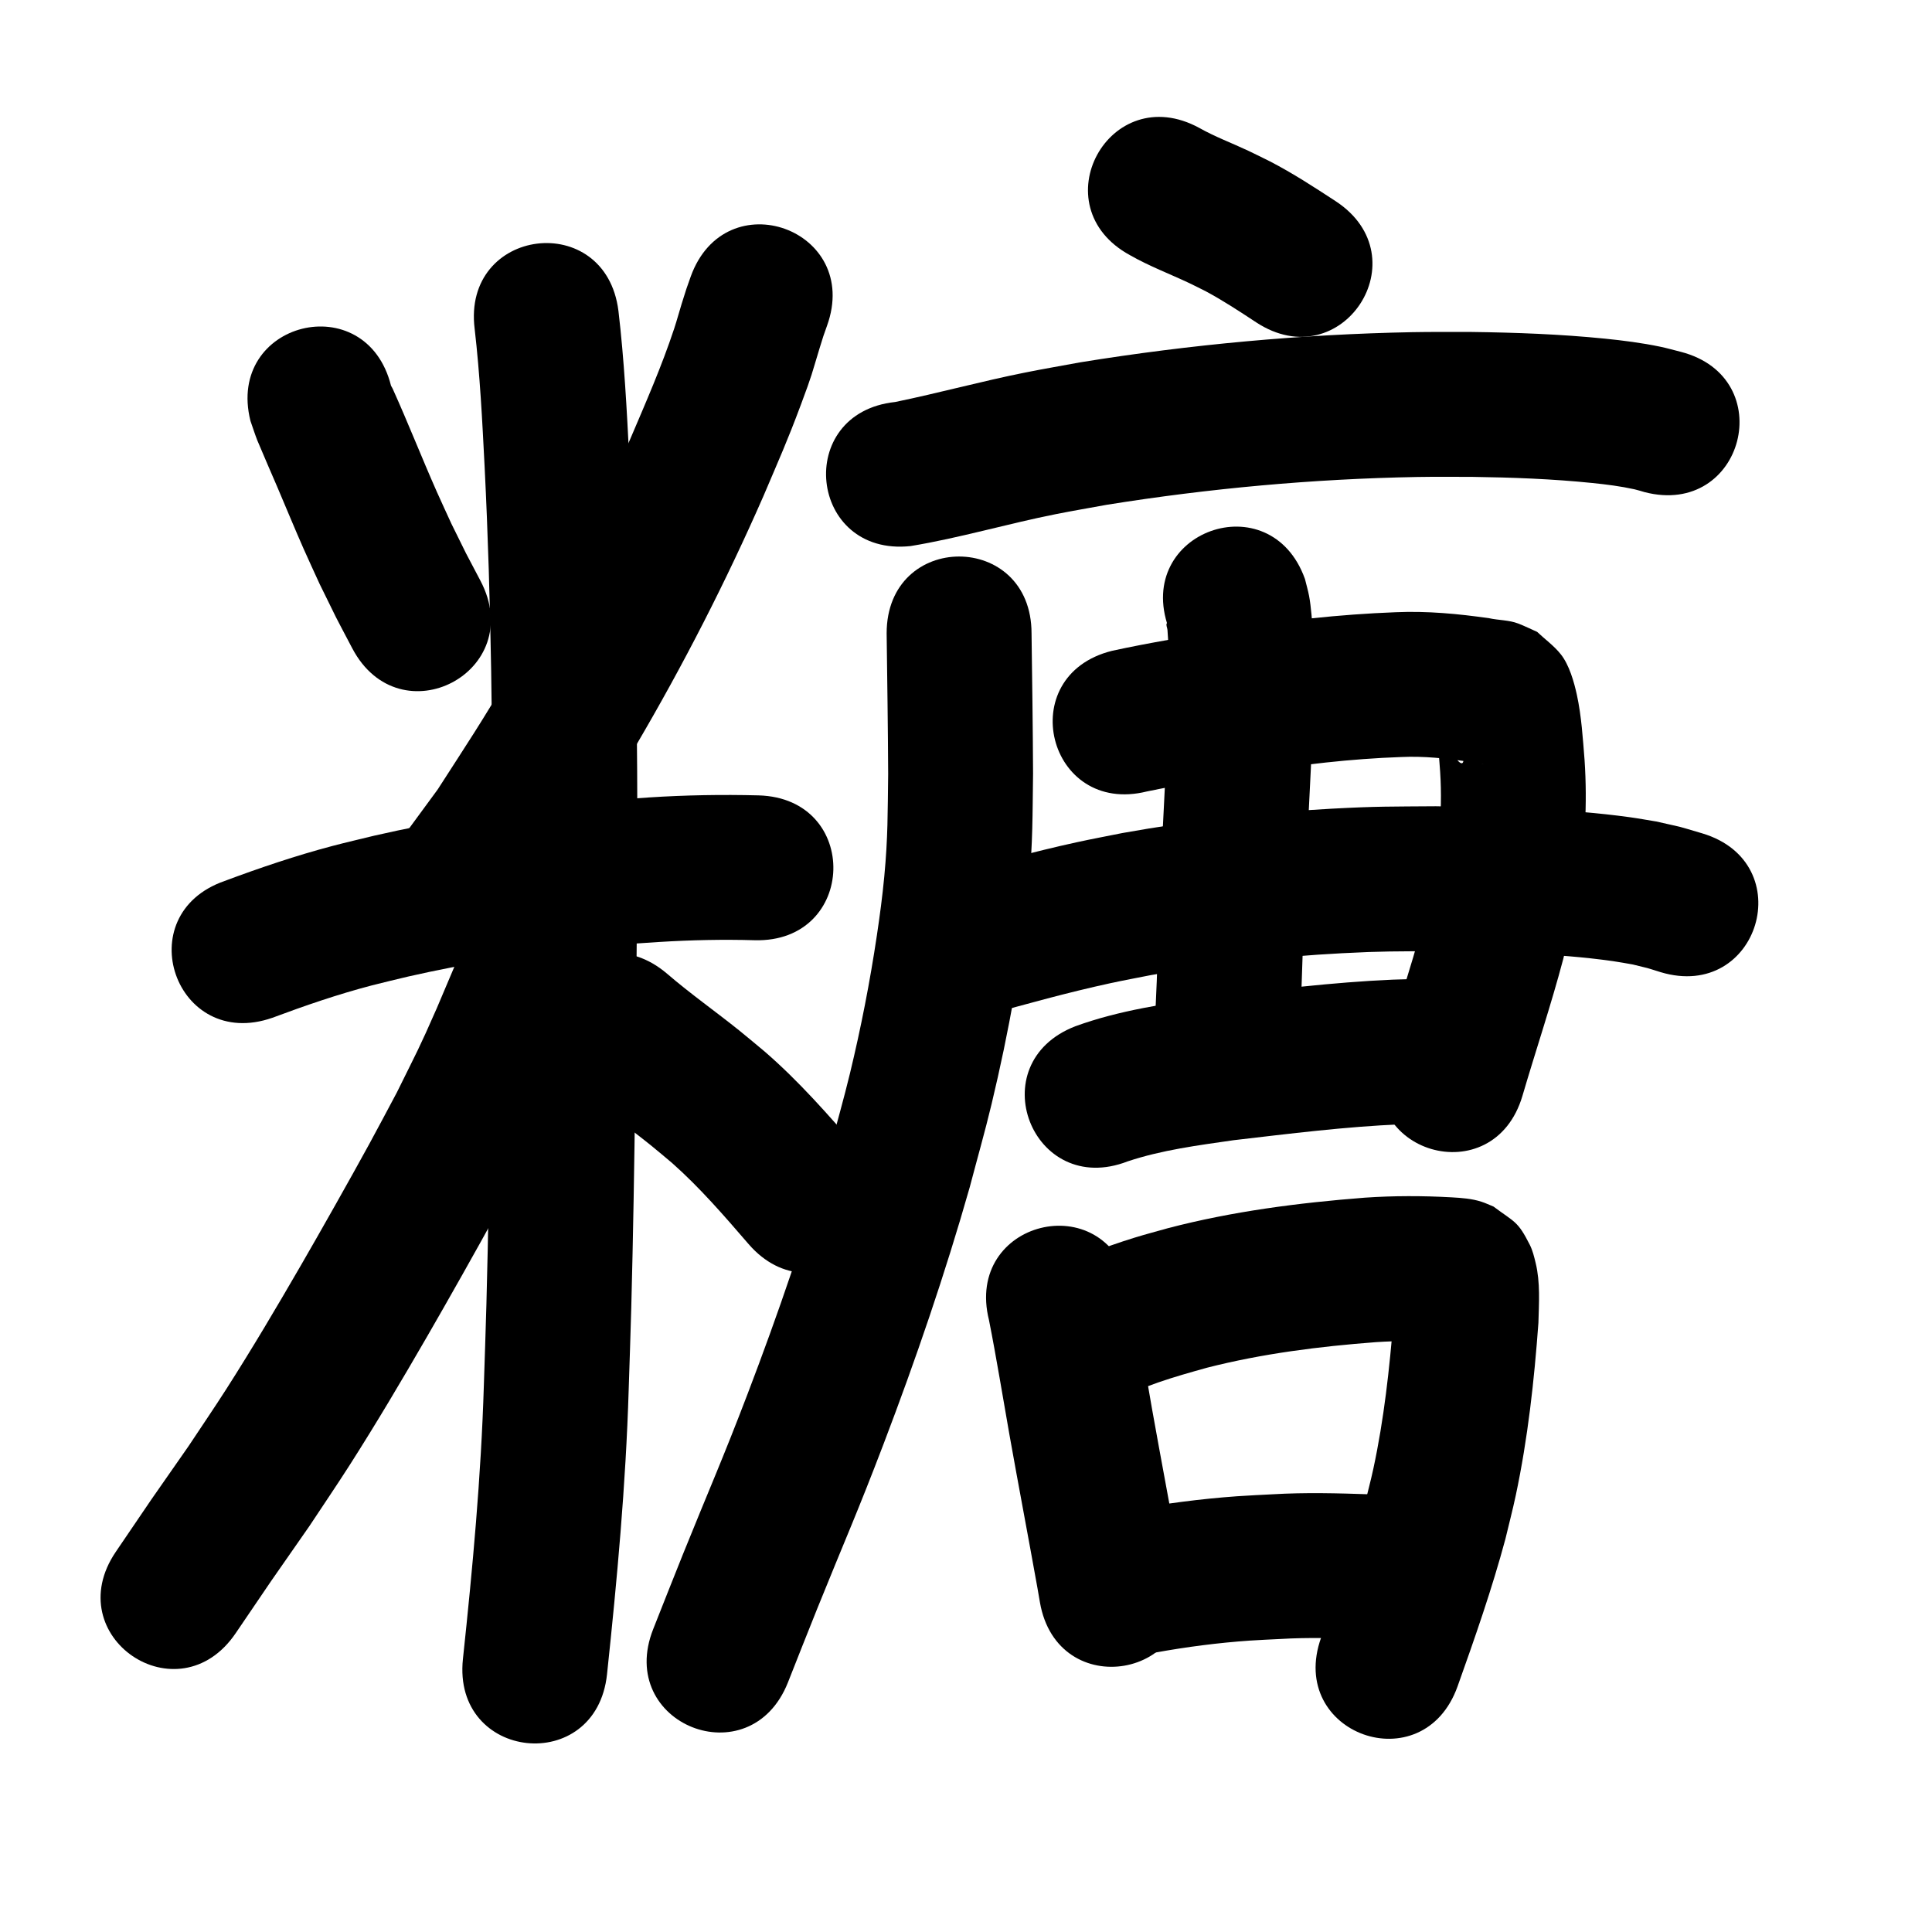 <?xml version="1.0" ?>
<svg xmlns="http://www.w3.org/2000/svg" width="1000" height="1000">
<path d="m 129.641,217.88 c 1.184,3.36 2.255,6.762 3.552,10.08 0.95,2.429 9.736,22.71 10.393,24.252 4.18,9.803 9.304,22.223 13.57,31.859 2.696,6.091 5.52,12.124 8.28,18.187 11.298,22.97 5.658,11.896 16.866,33.251 24.68,46.94 91.064,12.038 66.384,-34.903 v 0 c -9.977,-18.937 -4.96,-9.126 -15.006,-29.456 -2.534,-5.553 -5.132,-11.077 -7.603,-16.658 -7.805,-17.623 -14.837,-35.589 -22.768,-53.157 -0.263,-0.582 -0.61,-1.123 -0.916,-1.684 -12.889,-51.443 -85.641,-33.214 -72.751,18.228 z"/>
<path d="m 357.515,143.153 c -2.303,6.487 -2.173,5.964 -4.703,14.136 -1.311,4.235 -2.446,8.526 -3.837,12.735 -6.469,19.566 -14.768,38.445 -22.834,57.382 -18.271,41.641 -39.055,82.163 -62.136,121.34 -15.414,26.163 -21.198,34.613 -37.474,59.898 -6.189,8.435 -12.378,16.869 -18.567,25.304 -31.283,42.823 29.278,87.065 60.561,44.242 v 0 c 7.028,-9.658 14.056,-19.315 21.084,-28.973 17.139,-26.665 23.341,-35.744 39.575,-63.367 24.501,-41.688 46.575,-84.794 65.973,-129.089 8.31,-19.566 12.188,-28.031 19.375,-47.279 6.241,-16.714 5.312,-14.961 9.739,-29.422 2.084,-6.806 1.764,-5.738 3.791,-11.451 17.999,-49.885 -52.549,-75.34 -70.548,-25.454 z"/>
<path d="m 140.956,526.809 c 16.948,-6.317 34.068,-12.219 51.581,-16.788 6.288,-1.641 12.628,-3.075 18.942,-4.613 29.262,-6.633 58.937,-11.432 88.773,-14.59 16.544,-1.751 24.557,-2.143 40.924,-3.25 16.451,-1.02 32.929,-1.38 49.403,-0.909 53.014,1.413 55.013,-73.56 1.999,-74.973 v 0 c -18.84,-0.474 -37.683,-0.16 -56.496,1.056 -18.201,1.247 -26.385,1.643 -44.856,3.621 -32.802,3.514 -65.421,8.848 -97.584,16.197 -7.19,1.769 -14.412,3.415 -21.571,5.307 -18.936,5.004 -37.501,11.288 -55.841,18.135 -50.068,17.485 -25.341,88.291 24.727,70.807 z"/>
<path d="m 245.685,170.242 c 2.747,23.754 3.954,47.642 5.162,71.512 3.501,70.306 4.168,140.695 4.034,211.073 -0.701,74.125 -1.155,148.267 -3.119,222.373 -0.37,13.963 -0.882,27.921 -1.322,41.882 -1.444,47.345 -5.81,94.508 -10.827,141.583 -5.611,52.735 68.969,60.67 74.579,7.935 v 0 c 5.197,-48.928 9.714,-97.948 11.21,-147.154 0.447,-14.208 0.966,-28.414 1.342,-42.624 1.974,-74.6 2.434,-149.235 3.136,-223.855 0.131,-71.694 -0.558,-143.398 -4.131,-215.018 -1.31,-25.714 -2.641,-51.446 -5.647,-77.03 -6.592,-52.622 -81.011,-43.299 -74.418,9.323 z"/>
<path d="m 249.048,472.737 c -3.729,6.196 -5.541,8.95 -8.957,16.257 -1.603,3.43 -12.91,30.349 -14.019,32.875 -9.388,21.388 -9.788,21.534 -20.694,43.646 -4.76,8.894 -9.442,17.829 -14.279,26.681 -9.713,17.776 -25.354,45.47 -35.345,62.725 -12.651,21.849 -25.023,42.795 -38.622,64.065 -6.374,9.969 -13.058,19.737 -19.587,29.605 -25.513,36.593 -12.983,18.385 -37.6,54.616 -29.801,43.868 32.238,86.013 62.039,42.145 v 0 c 24.458,-36.01 11.76,-17.532 38.131,-55.408 6.939,-10.51 14.04,-20.915 20.817,-31.529 14.041,-21.99 26.911,-43.775 39.98,-66.353 10.128,-17.498 26.524,-46.521 36.338,-64.523 5.226,-9.587 10.278,-19.267 15.418,-28.901 12.013,-24.45 12.156,-24.025 22.457,-47.498 2.555,-5.822 4.988,-11.696 7.443,-17.561 1.426,-3.406 2.702,-6.876 4.202,-10.25 2.182,-4.909 3.16,-6.306 5.704,-10.566 28.302,-44.85 -35.125,-84.875 -63.427,-40.025 z"/>
<path d="m 296.591,561.034 c 12.908,11.183 26.902,21.011 40.201,31.705 3.751,3.016 7.395,6.161 11.092,9.242 14.415,12.762 26.996,27.375 39.55,41.915 34.682,40.12 91.421,-8.928 56.738,-49.048 v 0 c -15.265,-17.639 -30.672,-35.261 -48.362,-50.556 -4.347,-3.602 -8.64,-7.271 -13.041,-10.807 -12.375,-9.944 -25.391,-19.087 -37.433,-29.449 -40.304,-34.469 -89.05,22.529 -48.746,56.998 z"/>
<path d="m 584.896,132.088 c 9.847,5.63 20.497,9.645 30.734,14.472 2.891,1.363 5.724,2.846 8.586,4.269 8.981,4.815 17.485,10.43 25.991,16.02 44.357,29.068 85.465,-33.662 41.108,-62.73 v 0 c -11.064,-7.232 -22.148,-14.464 -33.906,-20.545 -3.738,-1.835 -7.449,-3.728 -11.215,-5.504 -8.458,-3.988 -17.288,-7.256 -25.446,-11.858 -46.581,-25.351 -82.433,40.525 -35.852,65.876 z"/>
<path d="m 471.322,282.644 c 25.364,-4.179 50.058,-11.536 75.265,-16.541 8.741,-1.736 17.531,-3.221 26.296,-4.831 53.115,-8.502 106.876,-13.417 160.669,-14.384 9.415,-0.169 18.834,-0.042 28.251,-0.063 20.852,0.296 41.722,1.055 62.476,3.184 7.331,0.752 14.541,1.663 21.732,3.25 1.757,0.388 3.464,0.972 5.196,1.458 51.339,13.297 70.144,-59.307 18.805,-72.604 v 0 c -3.591,-0.893 -7.15,-1.924 -10.772,-2.678 -9.356,-1.948 -19.153,-3.207 -28.636,-4.159 -22.93,-2.302 -45.981,-3.156 -69.014,-3.451 -10.172,0.035 -20.347,-0.09 -30.517,0.104 -57.523,1.094 -115.007,6.391 -171.791,15.587 -9.526,1.763 -19.077,3.393 -28.577,5.289 -22.59,4.509 -44.799,10.625 -67.354,15.265 -52.733,5.637 -44.76,80.212 7.972,74.575 z"/>
<path d="m 458.925,327.826 c 0.313,24.273 0.677,48.543 0.787,72.819 -0.285,20.248 -0.08,32.488 -2.004,52.968 -0.959,10.209 -2.319,20.38 -3.835,30.521 -3.615,24.184 -8.202,47.72 -13.948,71.508 -3.212,13.296 -6.998,26.446 -10.497,39.669 -12.2,42.668 -26.639,84.683 -42.461,126.136 -13.068,34.237 -19.765,49.061 -33.407,82.845 -5.22,12.928 -10.293,25.915 -15.44,38.872 -19.574,49.289 50.131,76.97 69.705,27.681 v 0 c 5.043,-12.7 10.011,-25.429 15.128,-38.099 14.285,-35.377 20.701,-49.455 34.432,-85.485 16.634,-43.648 31.785,-87.895 44.566,-132.831 3.761,-14.316 7.835,-28.553 11.283,-42.947 8.928,-37.271 15.881,-75.336 19.349,-113.533 2.03,-22.354 1.831,-35.717 2.129,-57.646 -0.111,-24.162 -0.458,-48.318 -0.786,-72.477 0,-53.033 -75,-53.033 -75,0 z"/>
<path d="m 593.706,409.642 c 17.858,-3.695 35.883,-6.629 53.871,-9.632 25.714,-4.24 51.621,-7.258 77.67,-8.176 11.698,-0.556 23.311,0.729 34.86,2.397 2.546,0.417 5.108,0.735 7.655,1.14 0.72,0.115 -1.462,-0.162 -2.147,-0.413 -2.73,-1 -5.385,-2.193 -8.077,-3.289 0.717,13.45 -14.511,-17.621 -14.356,-14.838 0.083,1.491 0.409,2.96 0.581,4.444 0.307,2.65 0.615,5.301 0.857,7.957 0.31,3.406 0.532,6.82 0.797,10.229 1.442,21.995 -0.987,43.982 -5.768,65.45 -1.036,4.652 -2.287,9.254 -3.43,13.881 -6.137,22.57 -13.545,44.759 -20.138,67.195 -14.946,50.883 57.013,72.021 71.96,21.137 v 0 c 6.915,-23.549 14.753,-46.821 21.04,-70.553 3.595,-14.884 5.16,-20.151 7.642,-35.376 3.648,-22.368 4.967,-45.077 3.456,-67.703 -0.919,-11.29 -1.579,-22.775 -4,-33.879 -1.464,-6.715 -3.945,-15.38 -8.22,-20.84 -3.498,-4.467 -8.229,-7.813 -12.344,-11.72 -3.288,-1.448 -6.507,-3.064 -9.865,-4.343 -4.741,-1.805 -10.073,-1.648 -14.974,-2.718 -15.999,-2.29 -32.112,-3.811 -48.299,-3.108 -29.258,1.121 -58.375,4.323 -87.258,9.15 -19.931,3.331 -39.918,6.536 -59.665,10.837 -51.456,12.835 -33.304,85.606 18.152,72.77 z"/>
<path d="m 509.708,525.617 c 21.563,-5.939 43.13,-11.968 64.997,-16.711 6.982,-1.515 14.013,-2.798 21.019,-4.197 32.693,-5.767 65.724,-9.58 98.877,-11.319 21.453,-1.126 27.895,-0.932 49.178,-1.077 30.357,0.636 60.932,0.908 91.061,5.165 3.441,0.486 6.853,1.156 10.28,1.734 10.12,2.495 5.309,1.143 14.453,3.985 50.797,15.239 72.347,-56.599 21.551,-71.837 v 0 c -15.152,-4.447 -7.224,-2.361 -23.812,-6.15 -4.569,-0.739 -9.123,-1.586 -13.708,-2.218 -33.23,-4.579 -66.909,-5.086 -100.386,-5.676 -23.309,0.189 -30.266,-0.015 -53.775,1.252 -36.377,1.961 -72.619,6.193 -108.478,12.609 -7.839,1.581 -15.704,3.041 -23.518,4.743 -22.543,4.91 -44.79,11.088 -67.022,17.22 -51.25,13.636 -31.966,86.114 19.284,72.478 z"/>
<path d="m 583.707,601.119 c 17.73,-5.906 36.378,-8.288 54.801,-10.948 28.874,-3.361 57.8,-7.014 86.868,-8.243 4.455,-0.188 8.916,-0.19 13.374,-0.284 3.54,0.066 7.079,0.132 10.619,0.199 53.026,0.848 54.226,-74.142 1.2,-74.99 v 0 c -4.519,-0.063 -9.038,-0.125 -13.557,-0.188 -5.386,0.134 -10.776,0.165 -16.159,0.401 -31.159,1.363 -62.173,5.216 -93.12,8.885 -23.998,3.501 -48.255,6.914 -71.156,15.249 -49.441,19.184 -22.311,89.105 27.131,69.921 z"/>
<path d="m 604.834,324.969 c -0.303,-0.789 -0.525,-3.119 -0.908,-2.366 -0.524,1.031 0.27,2.298 0.355,3.452 0.458,6.153 0.645,11.515 0.69,17.808 0.089,12.383 -0.213,18.393 -0.582,31.194 -1.063,28.583 -2.889,57.129 -4.028,85.708 -0.377,9.453 -1.308,37.603 -1.628,47.12 -0.349,7.929 -0.697,15.858 -1.046,23.787 -2.325,52.982 72.603,56.27 74.928,3.287 v 0 c 0.358,-8.185 0.717,-16.37 1.075,-24.556 0.293,-8.716 1.247,-37.527 1.597,-46.324 1.152,-28.978 3.02,-57.922 4.071,-86.905 0.455,-16.433 0.984,-32.847 0.167,-49.28 -0.256,-5.151 -0.905,-13.984 -1.941,-19.408 -0.566,-2.963 -1.426,-5.862 -2.139,-8.793 -17.872,-49.931 -88.485,-24.656 -70.613,25.275 z"/>
<path d="m 511.906,683.327 c 3.907,19.716 7.083,39.567 10.592,59.356 4.696,26.383 9.723,52.707 14.453,79.083 0.438,2.531 0.876,5.061 1.314,7.592 9.047,52.256 82.948,39.461 73.901,-12.794 v 0 c -0.464,-2.681 -0.929,-5.361 -1.393,-8.042 -4.725,-26.328 -9.735,-52.605 -14.428,-78.94 -3.817,-21.507 -7.164,-43.11 -11.688,-64.484 -12.89,-51.443 -85.641,-33.214 -72.751,18.229 z"/>
<path d="m 575.31,726.11 c 15.439,-8.605 32.588,-13.497 49.516,-18.2 28.629,-7.303 57.984,-10.992 87.394,-13.218 11.599,-0.762 23.237,-0.743 34.838,-0.071 -2.321,-0.343 6.824,0.617 4.412,0.316 -2.917,-0.364 -2.443,0.048 -6.306,-1.111 -1.691,-0.508 -3.303,-1.248 -4.954,-1.872 -10.429,-7.42 -9.97,-5.438 -16.37,-15.962 -0.863,-1.42 -1.185,-3.107 -1.879,-4.617 -0.035,-0.075 -0.24,-0.092 -0.249,-0.009 -0.109,1.117 -0.04,2.245 -0.08,3.366 -0.089,2.499 -0.206,4.998 -0.308,7.496 -2.103,26.134 -4.954,52.329 -10.481,77.991 -1.365,6.34 -3.059,12.605 -4.589,18.908 -6.392,23.183 -14.361,45.879 -22.446,68.511 -17.831,49.945 52.802,75.163 70.634,25.217 v 0 c 8.978,-25.162 17.805,-50.405 24.741,-76.224 1.796,-7.553 3.777,-15.064 5.388,-22.659 6.233,-29.392 9.536,-59.38 11.714,-89.314 0.275,-10.195 1.018,-20.812 -1.41,-30.852 -0.782,-3.234 -1.557,-6.531 -3.056,-9.501 -6.274,-12.434 -7.766,-11.549 -18.779,-19.786 -2.094,-0.84 -4.134,-1.83 -6.282,-2.519 -5.019,-1.609 -10.243,-1.954 -15.455,-2.26 -14.929,-0.833 -29.902,-0.852 -44.826,0.171 -34.326,2.669 -68.579,7.068 -101.95,15.797 -5.719,1.623 -11.477,3.115 -17.156,4.87 -16.804,5.191 -33.362,11.597 -48.768,20.128 -46.247,25.956 -9.54,91.359 36.707,65.403 z"/>
<path d="m 598.028,855.353 c 16.177,-2.925 32.508,-5.052 48.911,-6.186 5.253,-0.363 10.516,-0.556 15.774,-0.834 14.689,-0.877 29.388,-0.451 44.075,0.086 53,1.864 55.637,-73.089 2.636,-74.954 v 0 c -16.92,-0.575 -33.853,-1.029 -50.772,-0.022 -6.101,0.338 -12.209,0.578 -18.304,1.014 -18.933,1.355 -37.782,3.835 -56.453,7.24 -52.083,9.993 -37.95,83.65 14.133,73.656 z"/>
</svg>
